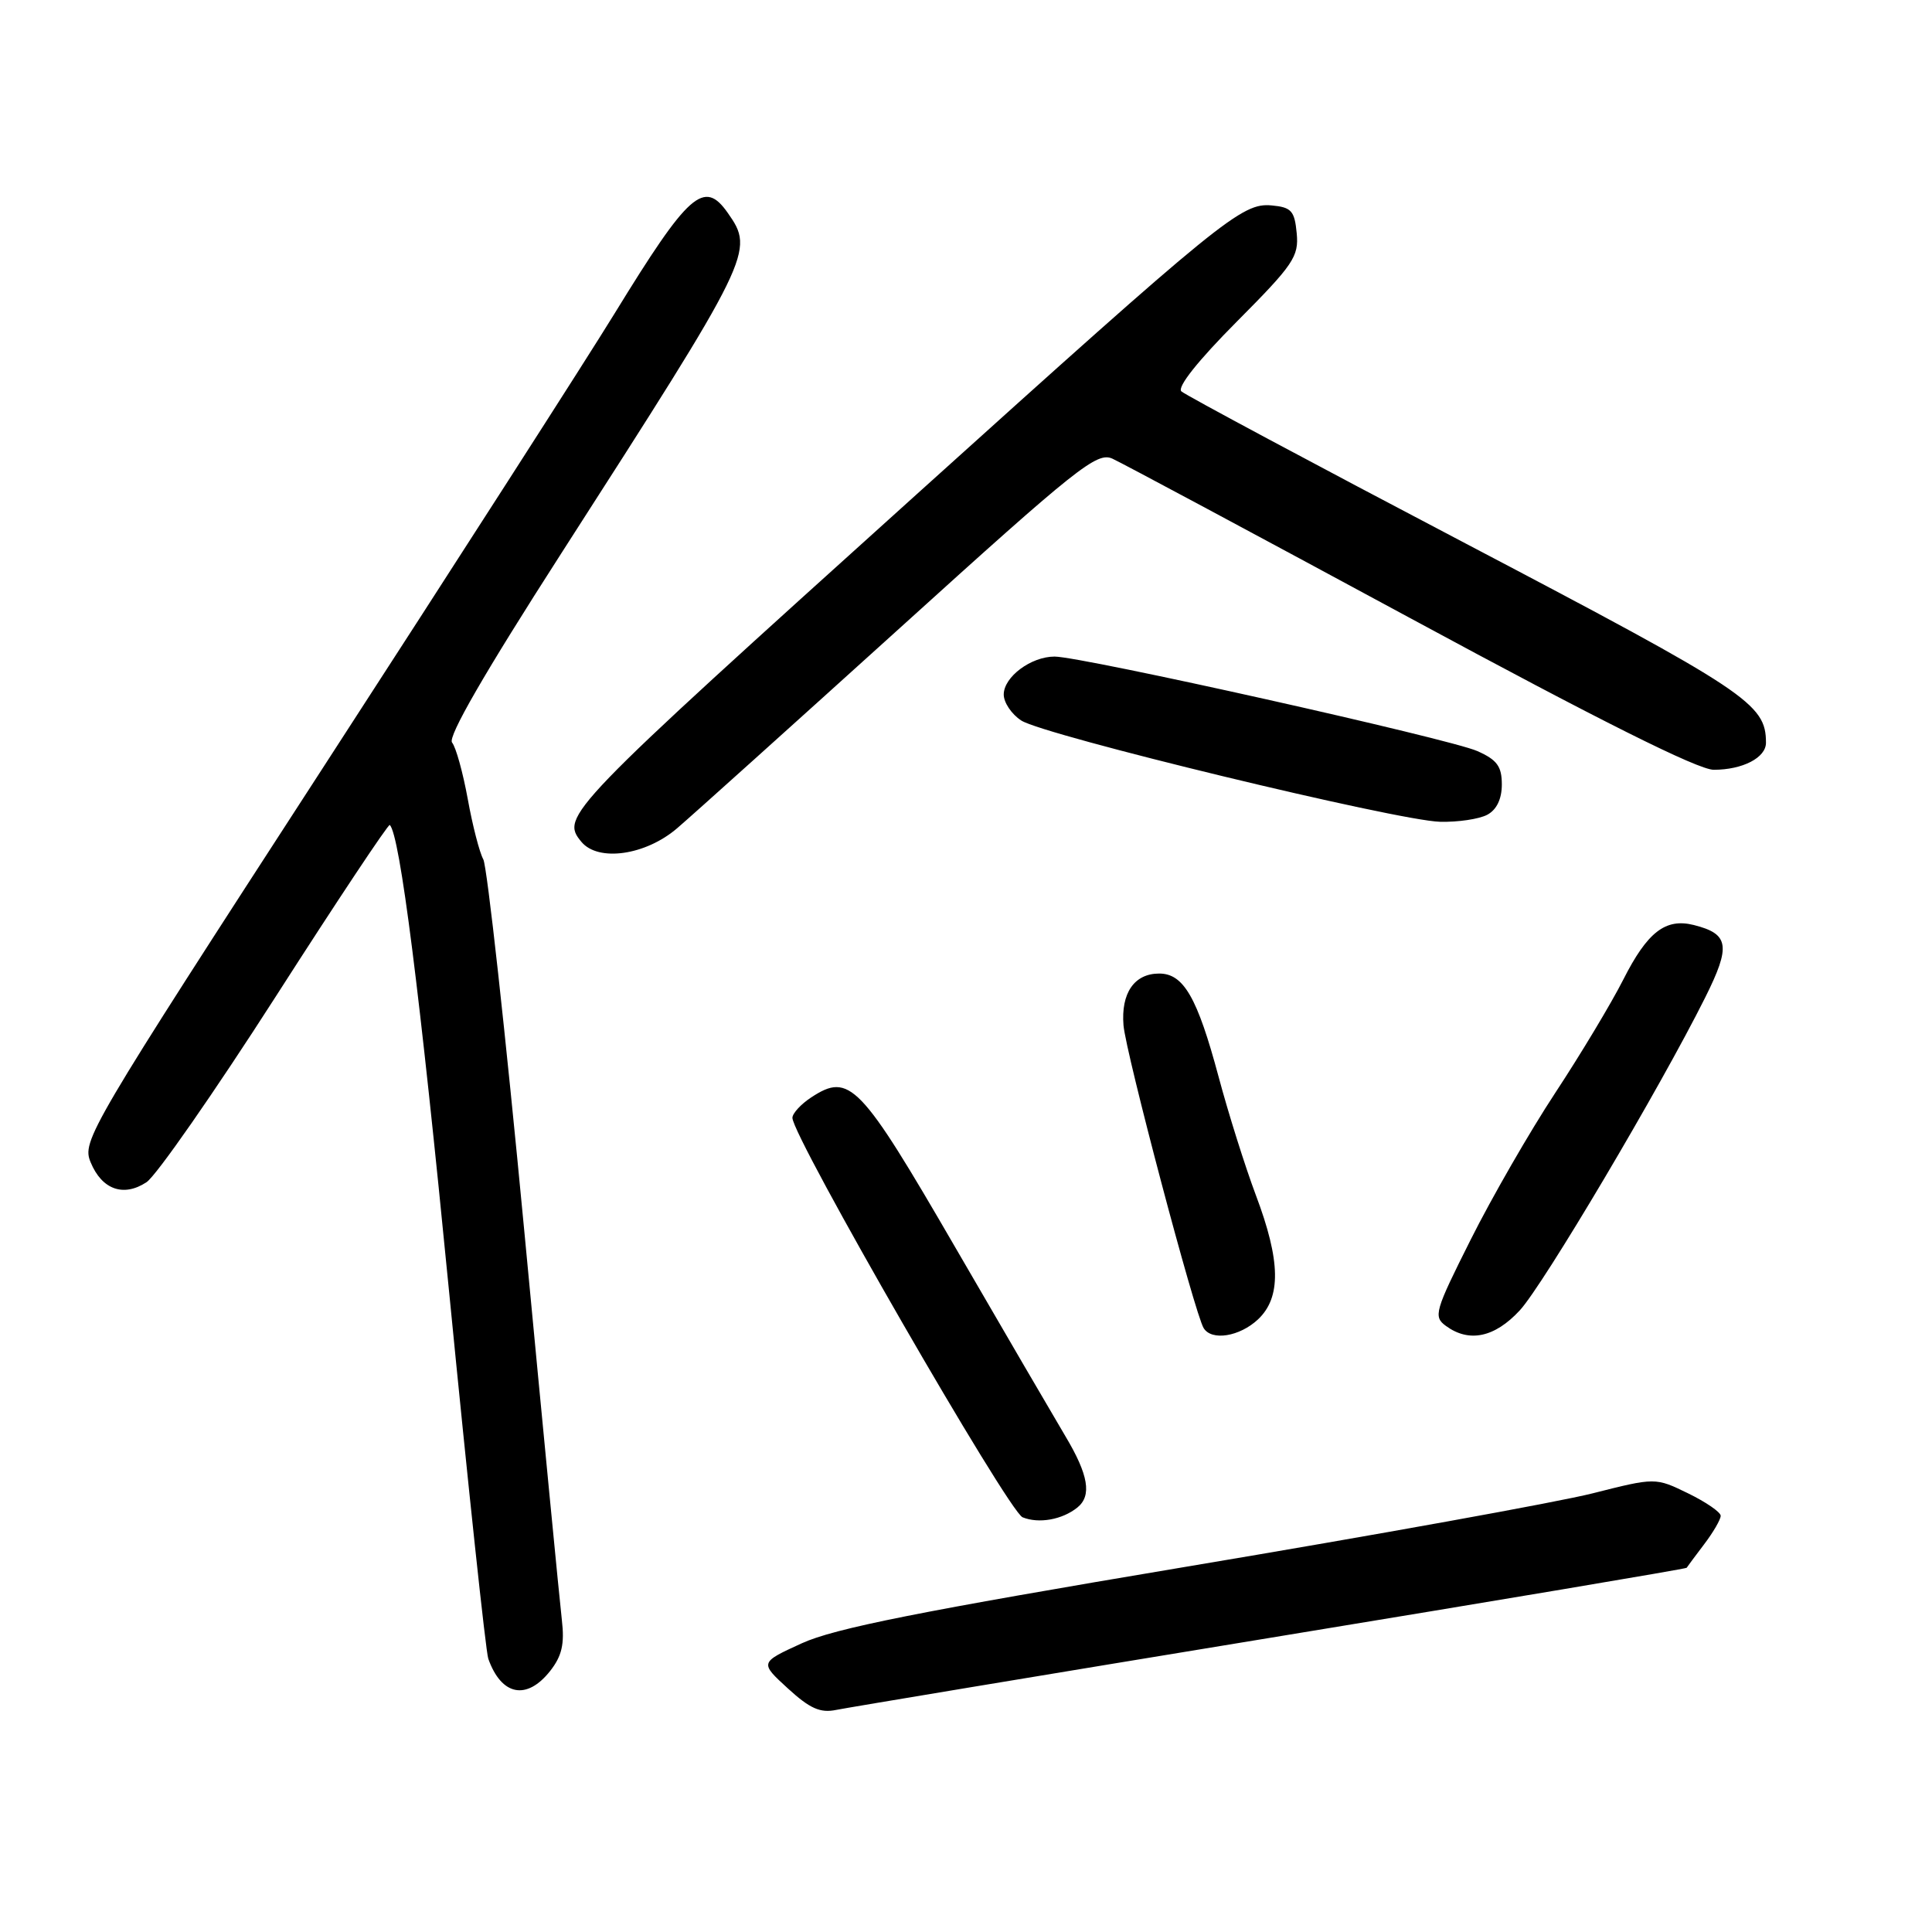 <?xml version="1.0" encoding="UTF-8" standalone="no"?>
<!DOCTYPE svg PUBLIC "-//W3C//DTD SVG 1.1//EN" "http://www.w3.org/Graphics/SVG/1.1/DTD/svg11.dtd" >
<svg xmlns="http://www.w3.org/2000/svg" xmlns:xlink="http://www.w3.org/1999/xlink" version="1.1" viewBox="0 0 256 256">
 <g >
 <path fill="currentColor"
d=" M 168.42 217.00 C 198.63 212.04 223.41 207.88 223.49 207.74 C 223.57 207.61 224.61 206.20 225.81 204.62 C 227.02 203.03 228.00 201.34 228.00 200.85 C 228.00 200.37 226.05 199.03 223.67 197.87 C 219.35 195.77 219.35 195.77 211.01 197.88 C 206.42 199.04 182.23 203.41 157.24 207.59 C 121.86 213.52 110.58 215.76 106.23 217.75 C 100.66 220.30 100.66 220.30 104.39 223.72 C 107.32 226.40 108.69 227.01 110.81 226.57 C 112.29 226.27 138.22 221.96 168.42 217.00 Z  M 72.90 221.41 C 74.46 219.42 74.82 217.84 74.45 214.66 C 74.18 212.37 71.93 189.12 69.46 163.00 C 66.98 136.88 64.54 114.77 64.04 113.87 C 63.54 112.97 62.61 109.37 61.98 105.87 C 61.34 102.37 60.41 99.00 59.90 98.39 C 59.30 97.65 64.20 89.16 74.33 73.39 C 99.75 33.82 100.00 33.30 96.44 28.22 C 93.29 23.72 91.27 25.52 81.46 41.50 C 77.75 47.55 60.33 74.68 42.75 101.80 C 11.70 149.70 10.83 151.18 12.01 154.01 C 13.50 157.63 16.37 158.65 19.41 156.65 C 20.69 155.81 28.39 144.75 36.53 132.06 C 44.66 119.37 51.47 109.14 51.65 109.31 C 52.99 110.65 55.61 131.30 59.52 171.29 C 62.04 197.03 64.37 218.86 64.70 219.79 C 66.44 224.69 69.79 225.35 72.90 221.41 Z  M 142.75 199.76 C 144.70 198.19 144.24 195.43 141.15 190.27 C 139.59 187.64 133.02 176.39 126.56 165.25 C 113.95 143.50 112.58 142.08 107.49 145.41 C 106.12 146.31 105.00 147.53 105.00 148.12 C 105.00 150.62 133.62 200.29 135.50 201.05 C 137.65 201.92 140.74 201.37 142.75 199.76 Z  M 166.69 174.83 C 169.78 171.92 169.70 167.09 166.41 158.37 C 164.99 154.59 162.76 147.51 161.46 142.64 C 158.65 132.16 156.83 129.00 153.60 129.00 C 150.30 129.00 148.52 131.59 148.87 135.86 C 149.18 139.55 158.32 174.09 159.49 175.98 C 160.55 177.71 164.25 177.11 166.69 174.83 Z  M 201.38 173.63 C 204.49 170.27 219.97 144.15 225.95 132.17 C 229.37 125.32 229.12 123.75 224.44 122.57 C 220.69 121.63 218.29 123.49 215.10 129.79 C 213.51 132.93 209.45 139.69 206.08 144.81 C 202.71 149.93 197.67 158.68 194.88 164.25 C 190.11 173.75 189.90 174.46 191.59 175.69 C 194.66 177.94 198.05 177.23 201.38 173.63 Z  M 89.72 109.75 C 91.80 107.97 105.12 95.98 119.33 83.13 C 142.82 61.85 145.36 59.84 147.41 60.78 C 148.65 61.34 166.40 70.85 186.85 81.90 C 212.06 95.53 225.01 102.00 227.08 102.00 C 230.90 102.00 234.00 100.40 234.00 98.42 C 234.00 93.24 231.60 91.65 194.33 72.08 C 174.07 61.45 157.07 52.35 156.54 51.86 C 155.94 51.31 158.75 47.78 163.86 42.64 C 171.39 35.07 172.12 34.00 171.82 30.90 C 171.54 27.94 171.12 27.46 168.50 27.22 C 164.55 26.86 162.03 28.91 121.50 65.46 C 74.86 107.52 74.24 108.17 77.04 111.55 C 79.27 114.23 85.53 113.34 89.72 109.75 Z  M 197.07 107.96 C 198.31 107.30 199.00 105.87 199.00 103.95 C 199.00 101.55 198.37 100.68 195.75 99.52 C 192.13 97.90 143.35 87.00 139.74 87.00 C 136.61 87.00 133.00 89.70 133.00 92.03 C 133.00 93.09 134.04 94.64 135.32 95.47 C 138.30 97.42 185.13 108.75 190.82 108.89 C 193.19 108.95 196.00 108.53 197.07 107.96 Z "/>
</g>
</svg>